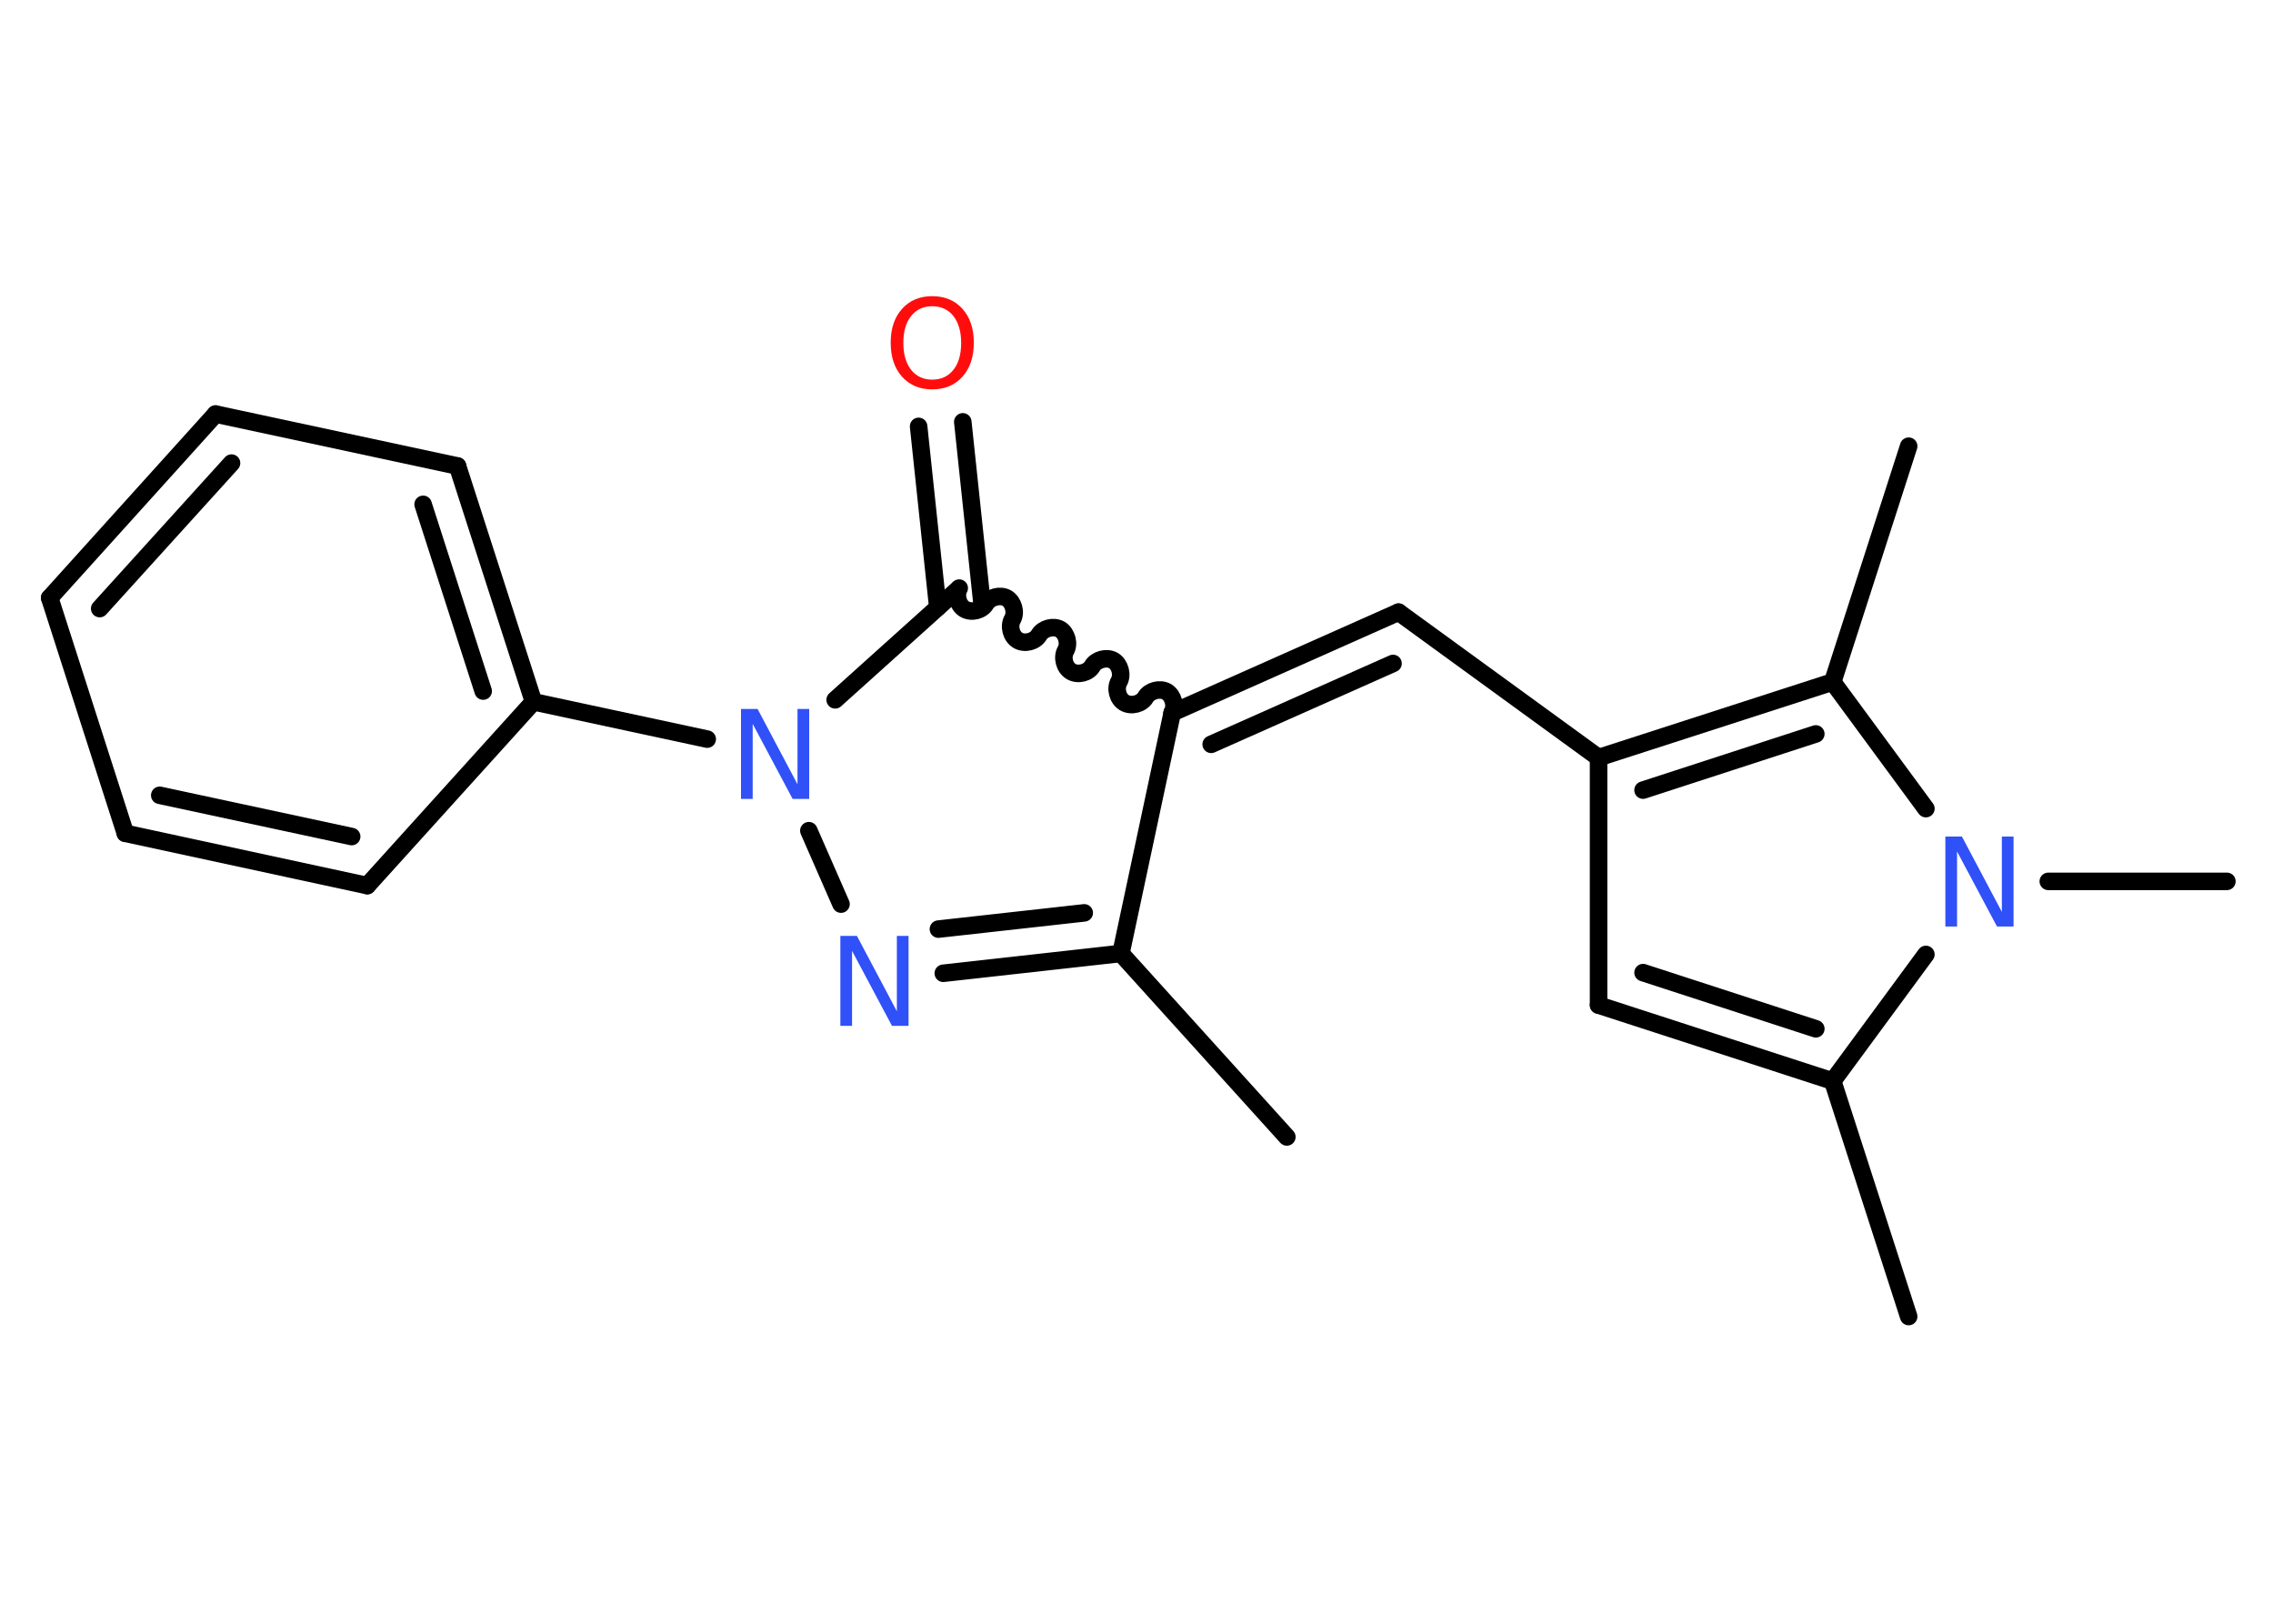 <?xml version='1.0' encoding='UTF-8'?>
<!DOCTYPE svg PUBLIC "-//W3C//DTD SVG 1.1//EN" "http://www.w3.org/Graphics/SVG/1.1/DTD/svg11.dtd">
<svg version='1.2' xmlns='http://www.w3.org/2000/svg' xmlns:xlink='http://www.w3.org/1999/xlink' width='70.0mm' height='50.0mm' viewBox='0 0 70.0 50.0'>
  <desc>Generated by the Chemistry Development Kit (http://github.com/cdk)</desc>
  <g stroke-linecap='round' stroke-linejoin='round' stroke='#000000' stroke-width='.54' fill='#3050F8'>
    <rect x='.0' y='.0' width='70.0' height='50.0' fill='#FFFFFF' stroke='none'/>
    <g id='mol1' class='mol'>
      <line id='mol1bnd1' class='bond' x1='39.63' y1='35.01' x2='34.52' y2='29.36'/>
      <g id='mol1bnd2' class='bond'>
        <line x1='29.05' y1='29.97' x2='34.52' y2='29.36'/>
        <line x1='28.9' y1='28.61' x2='33.39' y2='28.11'/>
      </g>
      <line id='mol1bnd3' class='bond' x1='25.9' y1='27.84' x2='24.91' y2='25.58'/>
      <line id='mol1bnd4' class='bond' x1='21.78' y1='22.76' x2='16.43' y2='21.61'/>
      <g id='mol1bnd5' class='bond'>
        <line x1='16.43' y1='21.61' x2='14.09' y2='14.35'/>
        <line x1='14.88' y1='21.28' x2='13.03' y2='15.53'/>
      </g>
      <line id='mol1bnd6' class='bond' x1='14.09' y1='14.35' x2='6.64' y2='12.75'/>
      <g id='mol1bnd7' class='bond'>
        <line x1='6.64' y1='12.75' x2='1.53' y2='18.41'/>
        <line x1='7.13' y1='14.26' x2='3.07' y2='18.74'/>
      </g>
      <line id='mol1bnd8' class='bond' x1='1.53' y1='18.41' x2='3.86' y2='25.66'/>
      <g id='mol1bnd9' class='bond'>
        <line x1='3.86' y1='25.66' x2='11.31' y2='27.27'/>
        <line x1='4.92' y1='24.49' x2='10.83' y2='25.76'/>
      </g>
      <line id='mol1bnd10' class='bond' x1='16.43' y1='21.61' x2='11.31' y2='27.27'/>
      <line id='mol1bnd11' class='bond' x1='25.72' y1='21.55' x2='29.51' y2='18.14'/>
      <g id='mol1bnd12' class='bond'>
        <line x1='28.88' y1='18.7' x2='28.29' y2='13.13'/>
        <line x1='30.24' y1='18.56' x2='29.65' y2='12.99'/>
      </g>
      <path id='mol1bnd13' class='bond' d='M36.1 21.95c.12 -.21 .03 -.53 -.17 -.65c-.21 -.12 -.53 -.03 -.65 .17c-.12 .21 -.44 .29 -.65 .17c-.21 -.12 -.29 -.44 -.17 -.65c.12 -.21 .03 -.53 -.17 -.65c-.21 -.12 -.53 -.03 -.65 .17c-.12 .21 -.44 .29 -.65 .17c-.21 -.12 -.29 -.44 -.17 -.65c.12 -.21 .03 -.53 -.17 -.65c-.21 -.12 -.53 -.03 -.65 .17c-.12 .21 -.44 .29 -.65 .17c-.21 -.12 -.29 -.44 -.17 -.65c.12 -.21 .03 -.53 -.17 -.65c-.21 -.12 -.53 -.03 -.65 .17c-.12 .21 -.44 .29 -.65 .17c-.21 -.12 -.29 -.44 -.17 -.65' fill='none' stroke='#000000' stroke-width='.54'/>
      <line id='mol1bnd14' class='bond' x1='34.52' y1='29.36' x2='36.1' y2='21.95'/>
      <g id='mol1bnd15' class='bond'>
        <line x1='43.07' y1='18.85' x2='36.1' y2='21.95'/>
        <line x1='42.9' y1='20.43' x2='37.3' y2='22.92'/>
      </g>
      <line id='mol1bnd16' class='bond' x1='43.07' y1='18.85' x2='49.23' y2='23.33'/>
      <line id='mol1bnd17' class='bond' x1='49.23' y1='23.33' x2='49.23' y2='30.95'/>
      <g id='mol1bnd18' class='bond'>
        <line x1='49.23' y1='30.95' x2='56.44' y2='33.29'/>
        <line x1='50.6' y1='29.95' x2='55.92' y2='31.68'/>
      </g>
      <line id='mol1bnd19' class='bond' x1='56.44' y1='33.29' x2='58.78' y2='40.54'/>
      <line id='mol1bnd20' class='bond' x1='56.44' y1='33.29' x2='59.31' y2='29.39'/>
      <line id='mol1bnd21' class='bond' x1='63.08' y1='27.14' x2='68.58' y2='27.14'/>
      <line id='mol1bnd22' class='bond' x1='59.31' y1='24.9' x2='56.44' y2='21.0'/>
      <g id='mol1bnd23' class='bond'>
        <line x1='56.44' y1='21.0' x2='49.23' y2='23.33'/>
        <line x1='55.92' y1='22.6' x2='50.6' y2='24.33'/>
      </g>
      <line id='mol1bnd24' class='bond' x1='56.44' y1='21.0' x2='58.78' y2='13.74'/>
      <path id='mol1atm3' class='atom' d='M25.89 28.82h.5l1.23 2.32v-2.32h.36v2.77h-.51l-1.23 -2.31v2.31h-.36v-2.77z' stroke='none'/>
      <path id='mol1atm4' class='atom' d='M22.83 21.83h.5l1.23 2.32v-2.32h.36v2.77h-.51l-1.23 -2.31v2.31h-.36v-2.77z' stroke='none'/>
      <path id='mol1atm12' class='atom' d='M28.71 9.43q-.41 .0 -.65 .3q-.24 .3 -.24 .83q.0 .52 .24 .83q.24 .3 .65 .3q.41 .0 .65 -.3q.24 -.3 .24 -.83q.0 -.52 -.24 -.83q-.24 -.3 -.65 -.3zM28.71 9.12q.58 .0 .93 .39q.35 .39 .35 1.04q.0 .66 -.35 1.05q-.35 .39 -.93 .39q-.58 .0 -.93 -.39q-.35 -.39 -.35 -1.05q.0 -.65 .35 -1.04q.35 -.39 .93 -.39z' stroke='none' fill='#FF0D0D'/>
      <path id='mol1atm19' class='atom' d='M59.92 25.76h.5l1.23 2.32v-2.32h.36v2.77h-.51l-1.23 -2.31v2.31h-.36v-2.77z' stroke='none'/>
    </g>
  </g>
</svg>
